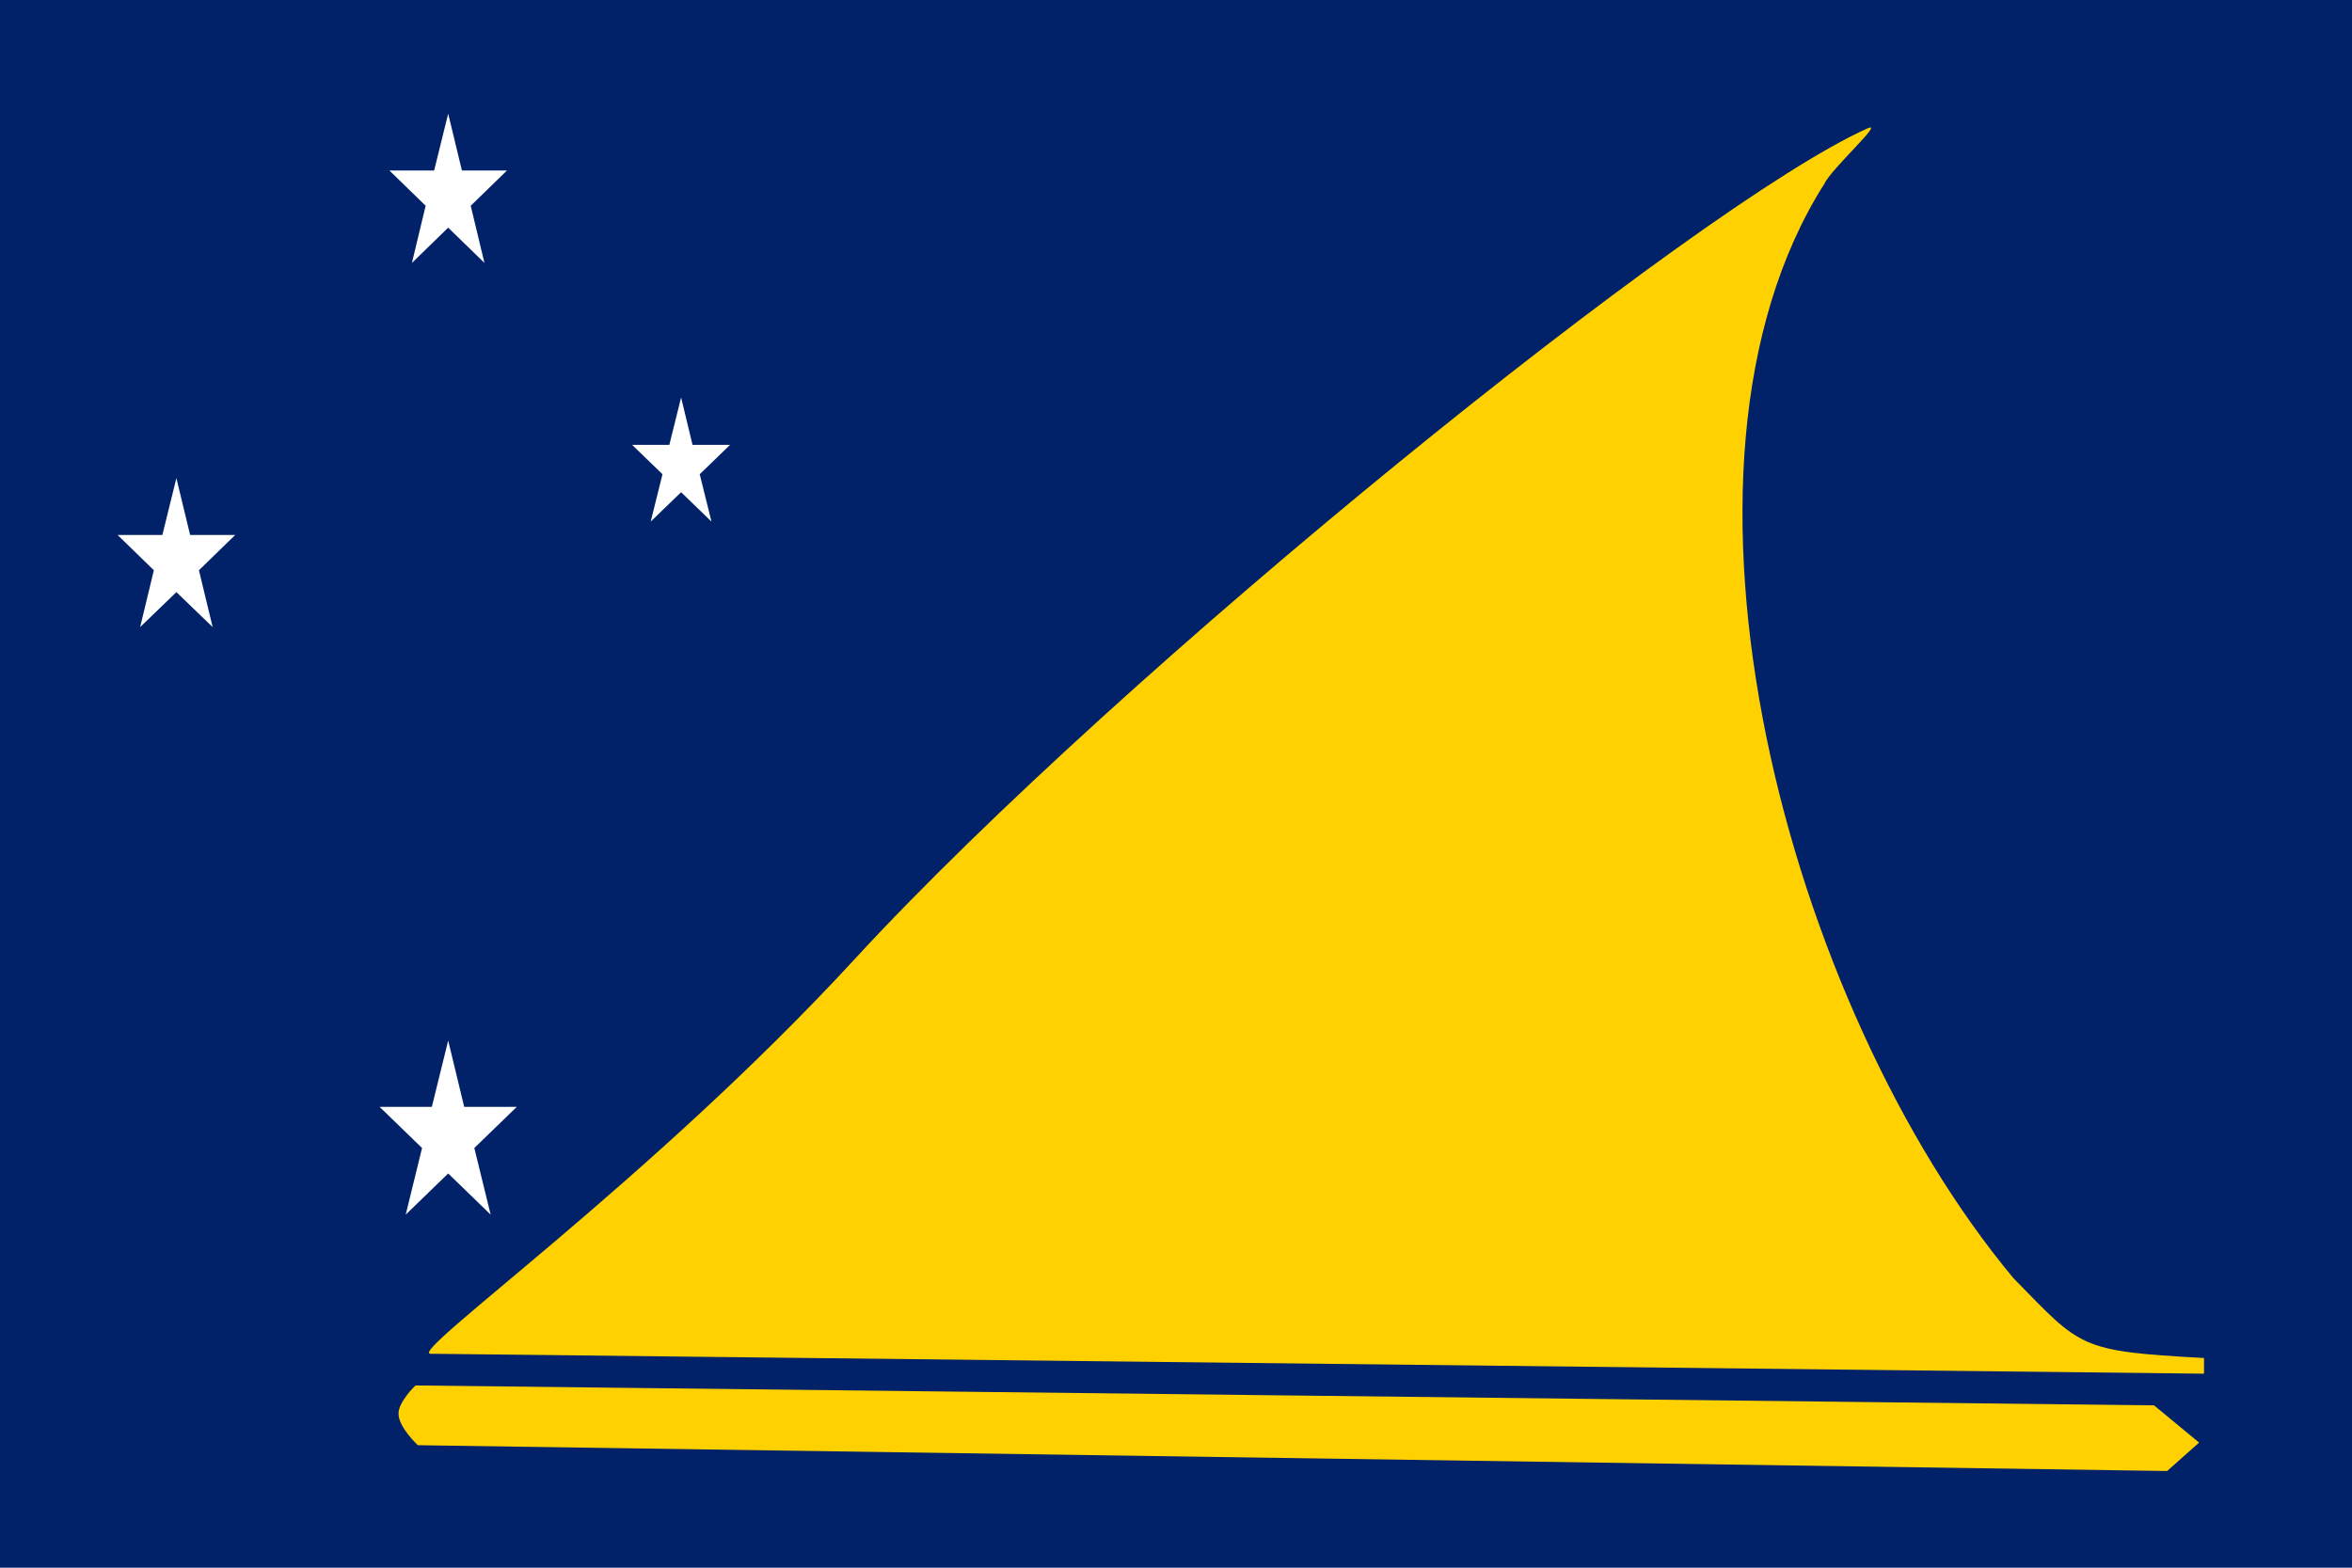 <?xml version="1.0" encoding="utf-8"?>
<!-- Generator: Adobe Illustrator 25.2.1, SVG Export Plug-In . SVG Version: 6.00 Build 0)  -->
<svg version="1.1" id="Layer_1" xmlns="http://www.w3.org/2000/svg" xmlns:xlink="http://www.w3.org/1999/xlink" x="0px" y="0px"
	 viewBox="0 0 720 480" style="enable-background:new 0 0 720 480;" xml:space="preserve">
<g>
	<path style="fill:#012169;" d="M0,0h720v480H0V0z"/>
	<path style="fill:#FFD100;" d="M131.8,414.5c-7.2-0.1,67.4-53,129.9-120.9c81.9-88.9,258.2-231.2,310-254.3
		c5.4-2.4-11.1,12.3-13.3,17.1c-55.3,87.3-11.2,252.1,58,335c20.8,21.2,19.7,22.3,58.3,24.4v4.8L131.8,414.5L131.8,414.5z
		 M127.2,424.2c0,0-5.3,5-5.2,8.7c0,4.1,5.9,9.6,5.9,9.6l535.5,7.9l9.8-8.7l-13.8-11.4L127.2,424.2L127.2,424.2z"/>
	<g>
		<polygon style="fill:#FFFFFF;" points="130.3,63 126.1,80.5 126.1,80.5 126.1,80.5 137.2,69.7 148.3,80.5 148.3,80.5 148.3,80.5 
			144.1,63 155.2,52.2 155.2,52.2 155.2,52.2 141.4,52.2 137.2,34.8 137.2,34.8 137.2,34.8 132.9,52.2 119.2,52.2 119.2,52.2 
			119.2,52.2 		"/>
		<polygon style="fill:#FFFFFF;" points="223.5,136.2 223.5,136.2 212,136.2 208.5,121.7 208.5,121.7 208.5,121.7 204.9,136.2 
			193.5,136.2 193.5,136.2 193.5,136.2 202.8,145.2 199.2,159.7 199.2,159.7 199.2,159.7 208.5,150.7 217.8,159.7 217.7,159.7 
			217.8,159.7 214.2,145.2 223.5,136.2 		"/>
		<polygon style="fill:#FFFFFF;" points="58.2,163.8 54,146.4 54,146.4 54,146.4 49.7,163.8 36,163.8 36,163.8 36,163.8 47.1,174.6 
			42.9,192 42.9,192 42.9,192 54,181.3 65.1,192 65.1,192 65.1,192 60.9,174.6 72,163.8 72,163.8 72,163.8 		"/>
		<polygon style="fill:#FFFFFF;" points="142.1,338.9 137.2,318.6 137.2,318.6 137.2,318.6 132.2,338.9 116.2,338.9 116.2,338.9 
			116.2,338.9 129.2,351.5 124.2,371.9 124.2,371.9 124.2,371.9 137.2,359.3 150.2,371.9 150.2,371.9 150.2,371.9 145.2,351.5 
			158.2,338.9 158.2,338.9 158.2,338.9 		"/>
	</g>
</g>
</svg>
